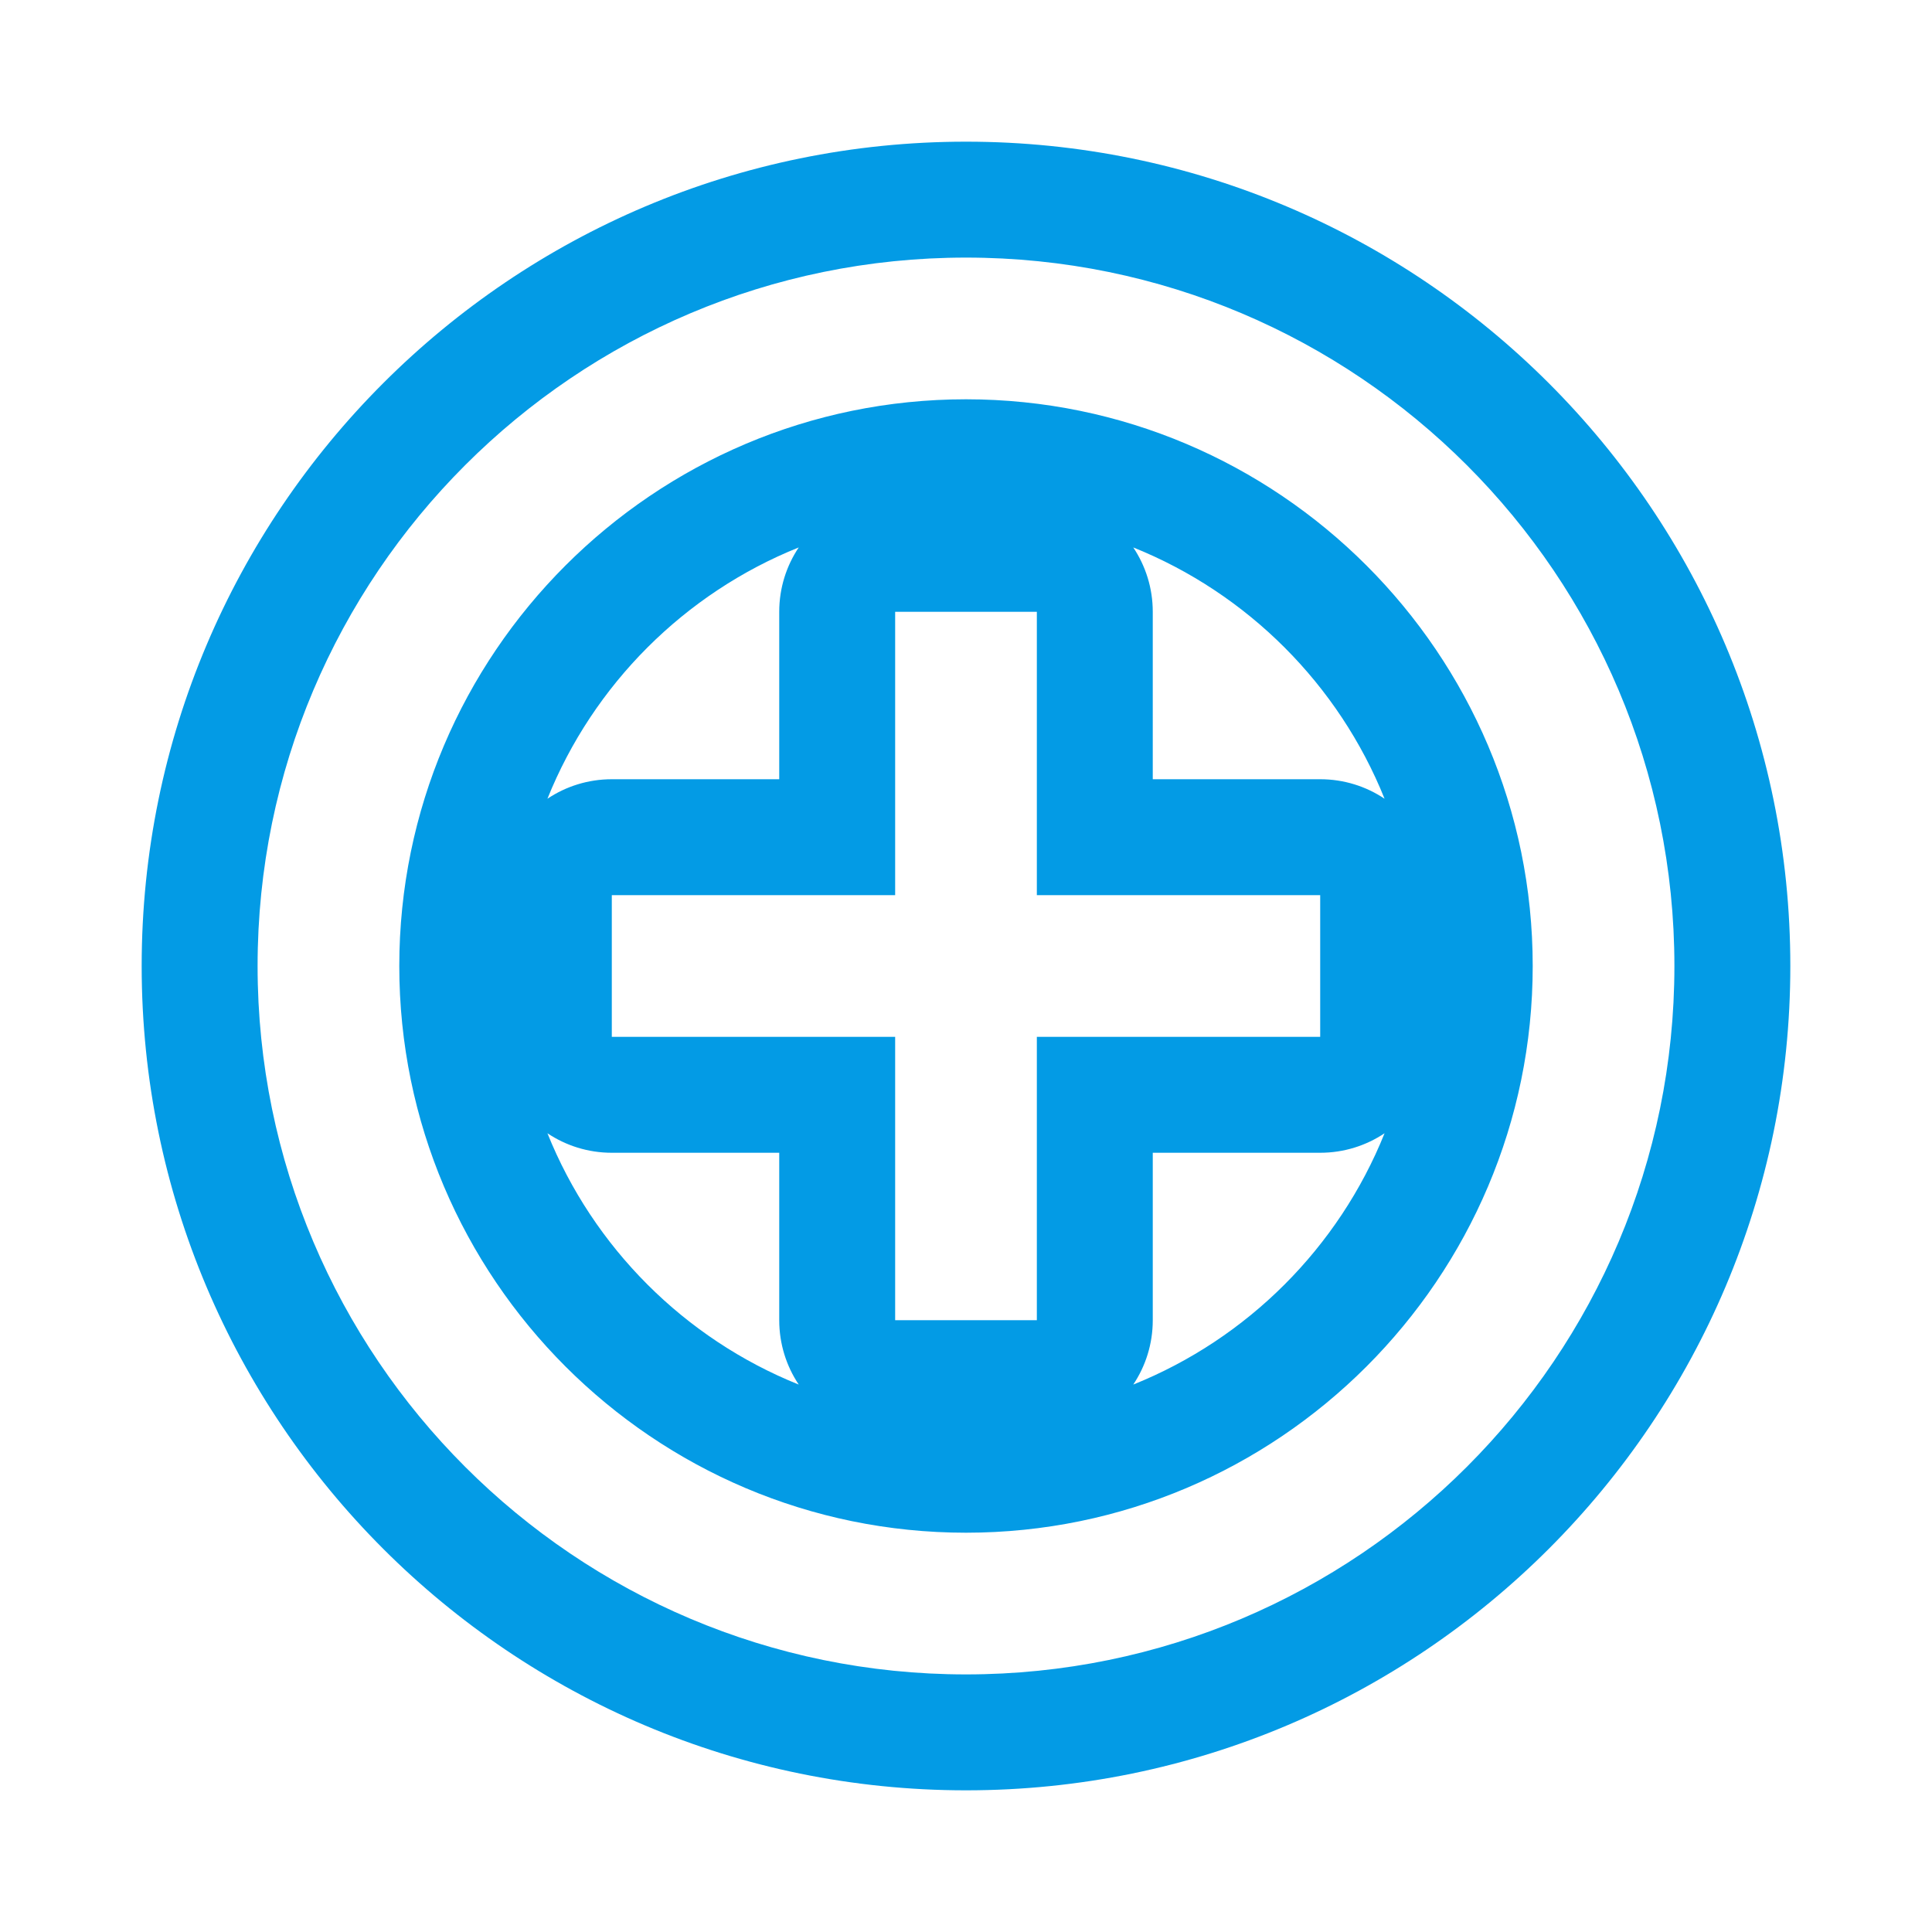<svg version="1.1" xmlns="http://www.w3.org/2000/svg" xmlns:xlink="http://www.w3.org/1999/xlink" viewBox="0,0,1024,1024">
	<!-- Color names: teamapps-color-1 -->
	<desc>add_circle_outline icon - Licensed under Apache License v2.0 (http://www.apache.org/licenses/LICENSE-2.0) - Created with Iconfu.com - Derivative work of Material icons (Copyright Google Inc.)</desc>
	<g fill="none" fill-rule="nonzero" style="mix-blend-mode: normal">
		<g color="#039be5" class="teamapps-color-1">
			<path d="M948.91,512c0,241.19 -195.72,436.91 -436.91,436.91c-241.19,0 -436.91,-195.72 -436.91,-436.91c0,-241.19 195.72,-436.91 436.91,-436.91c241.19,0 436.91,195.72 436.91,436.91zM610.99,413.01h88.74c12.63,0 24.36,3.81 34.12,10.34c-24.3,-60.52 -72.69,-108.9 -133.2,-133.2c6.53,9.76 10.34,21.5 10.34,34.12zM699.73,610.99h-88.74v88.74c0,12.63 -3.81,24.36 -10.34,34.12c60.52,-24.3 108.9,-72.69 133.2,-133.2c-9.76,6.53 -21.5,10.34 -34.12,10.34zM413.01,699.73v-88.74h-88.74c-12.63,0 -24.36,-3.81 -34.12,-10.34c24.3,60.52 72.69,108.9 133.2,133.2c-6.53,-9.76 -10.34,-21.5 -10.34,-34.12zM324.27,413.01h88.74v-88.74c0,-12.63 3.81,-24.36 10.34,-34.12c-60.52,24.3 -108.9,72.69 -133.2,133.2c9.76,-6.53 21.5,-10.34 34.12,-10.34zM512,136.53c-207.26,0 -375.47,168.21 -375.47,375.47c0,207.26 168.21,375.47 375.47,375.47c207.26,0 375.47,-168.21 375.47,-375.47c0,-207.26 -168.21,-375.47 -375.47,-375.47zM512,812.37c-165.58,0 -300.37,-134.79 -300.37,-300.37c0,-165.58 134.79,-300.37 300.37,-300.37c165.58,0 300.37,134.79 300.37,300.37c0,165.58 -134.79,300.37 -300.37,300.37zM549.55,324.27h-75.1v150.18h-150.18v75.1h150.18v150.18h75.1v-150.18h150.18v-75.1h-150.18z" fill="currentColor"/>
		</g>
	</g>
</svg>